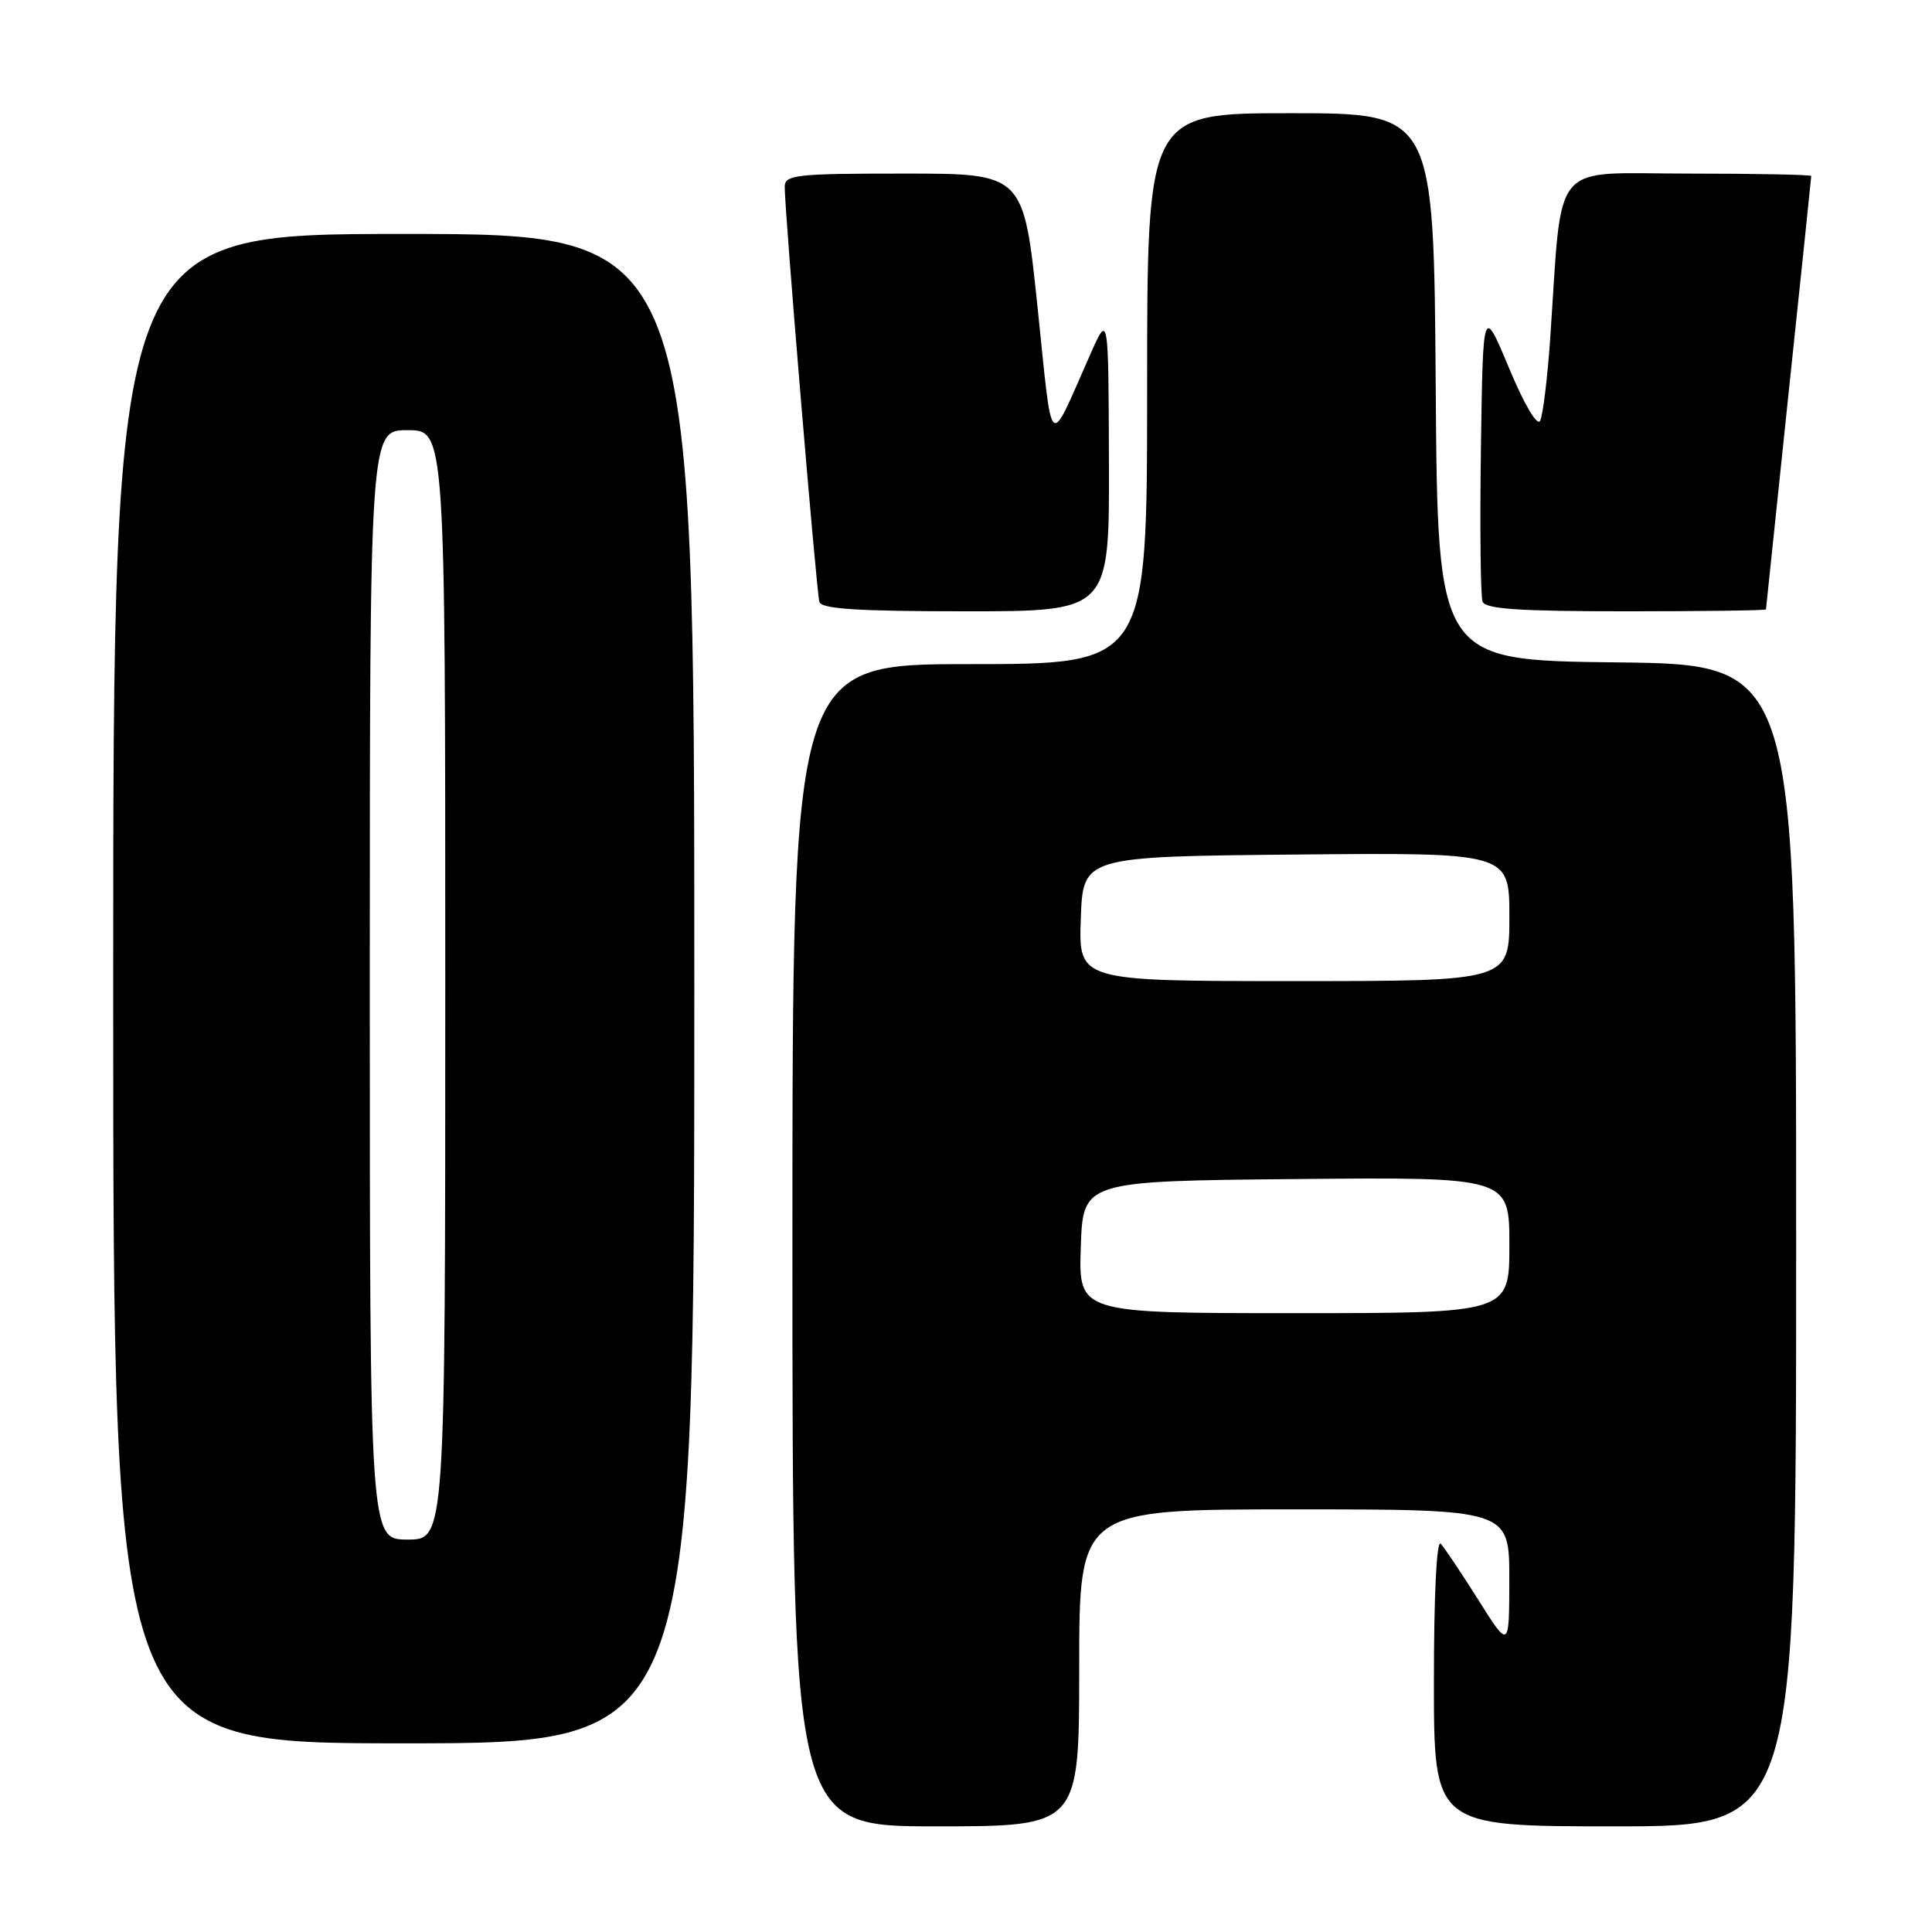 <?xml version="1.0" encoding="UTF-8" standalone="no"?>
<!DOCTYPE svg PUBLIC "-//W3C//DTD SVG 1.1//EN" "http://www.w3.org/Graphics/SVG/1.1/DTD/svg11.dtd" >
<svg xmlns="http://www.w3.org/2000/svg" xmlns:xlink="http://www.w3.org/1999/xlink" version="1.1" viewBox="0 0 256 256">
 <g >
 <path fill="currentColor"
d=" M 143.00 221.00 C 143.00 200.00 143.00 200.00 171.50 200.00 C 200.00 200.00 200.00 200.00 199.99 209.25 C 199.98 218.50 199.98 218.50 195.89 212.00 C 193.64 208.43 191.40 205.07 190.90 204.55 C 190.36 203.98 190.00 211.36 190.00 222.80 C 190.00 242.00 190.00 242.00 214.00 242.00 C 238.00 242.00 238.00 242.00 238.00 165.02 C 238.00 88.04 238.00 88.04 214.25 87.77 C 190.50 87.50 190.50 87.50 190.24 51.25 C 189.98 15.00 189.98 15.00 170.99 15.00 C 152.00 15.00 152.00 15.00 152.00 51.50 C 152.00 88.00 152.00 88.00 128.50 88.00 C 105.00 88.00 105.00 88.00 105.00 165.00 C 105.00 242.00 105.00 242.00 124.00 242.00 C 143.00 242.00 143.00 242.00 143.00 221.00 Z  M 92.00 131.00 C 92.00 31.00 92.00 31.00 53.50 31.00 C 15.00 31.00 15.00 31.00 15.00 131.00 C 15.00 231.00 15.00 231.00 53.50 231.00 C 92.00 231.00 92.00 231.00 92.00 131.00 Z  M 146.94 61.25 C 146.88 41.50 146.88 41.50 144.45 47.00 C 138.82 59.69 139.53 60.33 137.48 40.70 C 135.63 23.00 135.63 23.00 119.82 23.00 C 105.43 23.00 104.00 23.16 103.98 24.75 C 103.95 27.75 108.18 78.43 108.57 79.75 C 108.85 80.69 113.61 81.00 127.97 81.00 C 147.00 81.00 147.00 81.00 146.94 61.25 Z  M 234.00 80.75 C 234.01 80.61 235.36 67.71 237.00 52.07 C 238.65 36.44 240.00 23.50 240.00 23.32 C 240.00 23.15 232.64 23.00 223.64 23.00 C 205.21 23.00 207.07 20.76 205.40 45.00 C 205.03 50.23 204.44 55.07 204.07 55.76 C 203.68 56.50 201.96 53.58 199.95 48.76 C 196.50 40.50 196.50 40.50 196.23 59.47 C 196.08 69.90 196.18 79.01 196.45 79.72 C 196.82 80.70 201.33 81.00 215.47 81.00 C 225.66 81.00 234.00 80.89 234.00 80.75 Z  M 143.21 165.25 C 143.50 156.50 143.50 156.50 171.75 156.23 C 200.00 155.97 200.00 155.97 200.00 164.98 C 200.00 174.00 200.00 174.00 171.46 174.00 C 142.92 174.00 142.92 174.00 143.21 165.25 Z  M 143.21 121.75 C 143.50 113.50 143.50 113.50 171.75 113.23 C 200.00 112.97 200.00 112.97 200.00 121.48 C 200.00 130.00 200.00 130.00 171.46 130.00 C 142.92 130.00 142.92 130.00 143.21 121.75 Z  M 49.00 130.50 C 49.00 57.00 49.00 57.00 54.00 57.00 C 59.00 57.00 59.00 57.00 59.00 130.50 C 59.00 204.00 59.00 204.00 54.00 204.00 C 49.00 204.00 49.00 204.00 49.00 130.50 Z "/>
</g>
</svg>